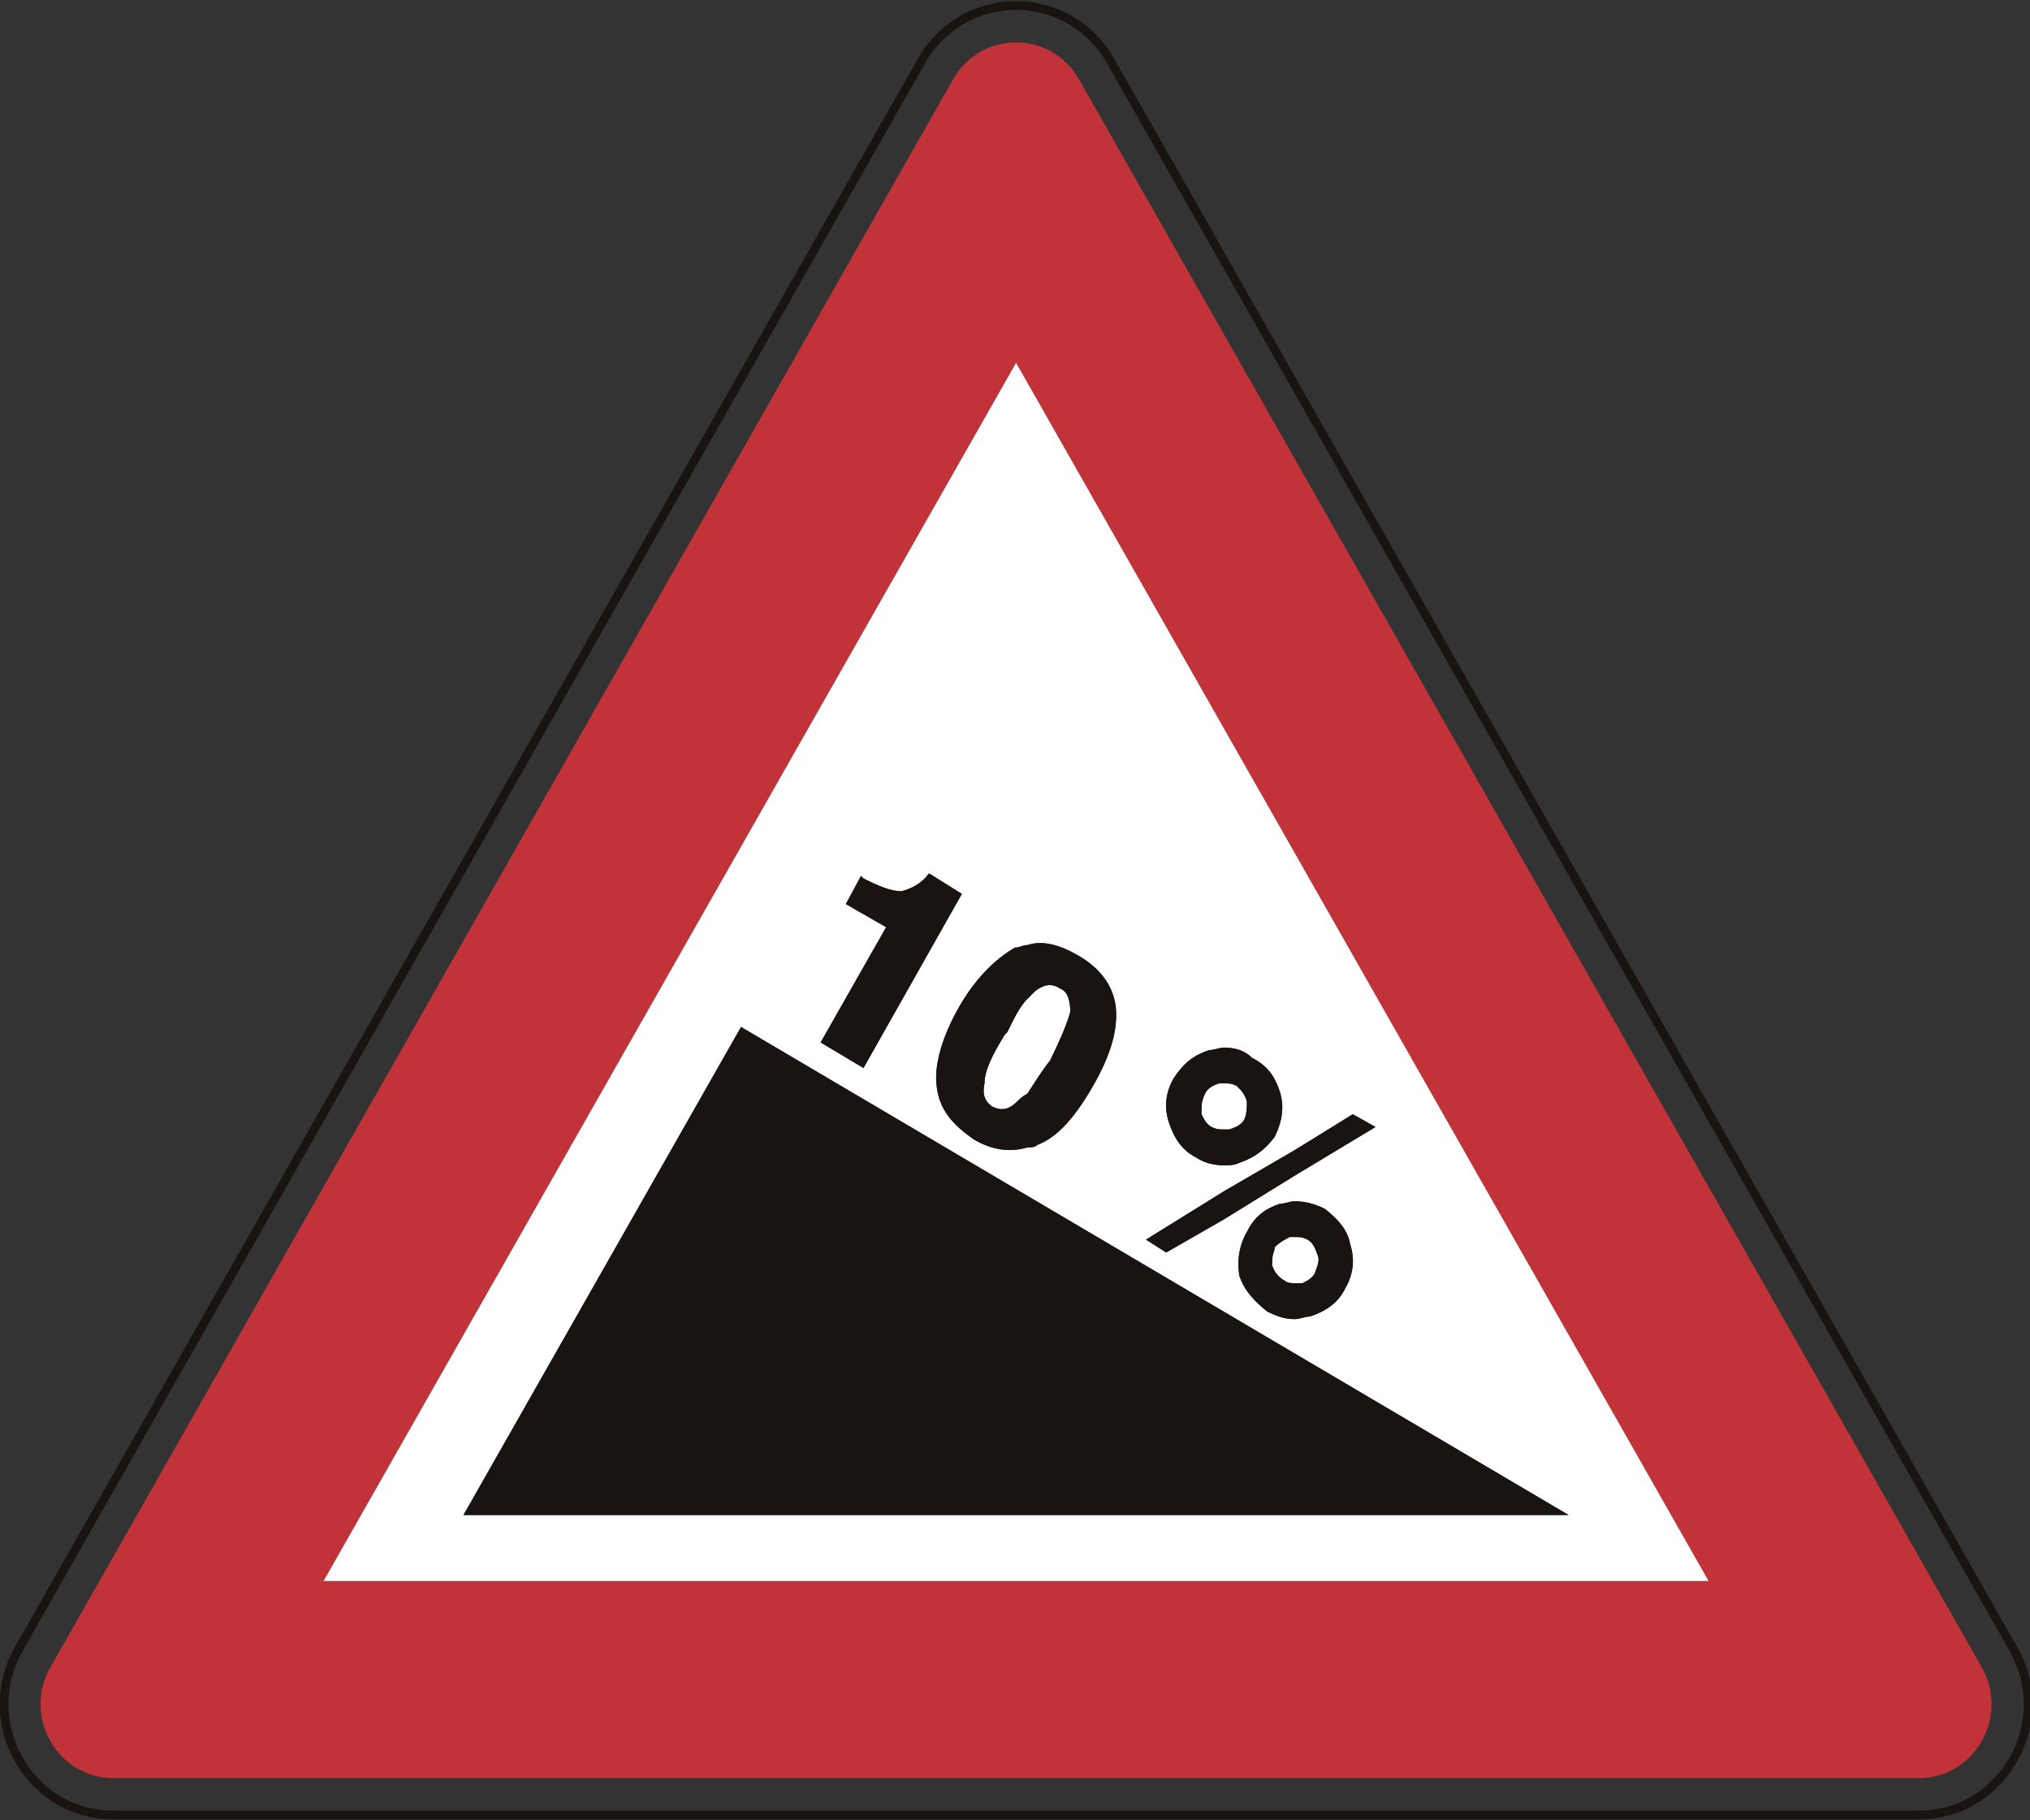 <?xml version="1.0" encoding="UTF-8" standalone="no"?>
<!-- Created with Inkscape (http://www.inkscape.org/) -->

<svg
   xmlns:dc="http://purl.org/dc/elements/1.1/"
   xmlns:cc="http://creativecommons.org/ns#"
   xmlns:rdf="http://www.w3.org/1999/02/22-rdf-syntax-ns#"
   xmlns:svg="http://www.w3.org/2000/svg"
   xmlns="http://www.w3.org/2000/svg"
   xmlns:sodipodi="http://sodipodi.sourceforge.net/DTD/sodipodi-0.dtd"
   xmlns:inkscape="http://www.inkscape.org/namespaces/inkscape"
   id="svg2993"
   version="1.1"
   preserveAspectRatio="xMinYMin meet"
   viewBox="0 0 145 130"
   inkscape:version="0.48.3.1 r9886"
   sodipodi:docname="cod_1.svg"
   width="100%"
   height="100%">
  <rect x="0" y="0" width="145" height="130" fill="#333333" stroke="none"/>
  <defs
     id="defs2995" />
  <sodipodi:namedview
     id="base"
     pagecolor="#ffffff"
     bordercolor="#666666"
     borderopacity="1.0"
     inkscape:pageopacity="0.0"
     inkscape:pageshadow="2"
     inkscape:zoom="7.7781746"
     inkscape:cx="124.92124"
     inkscape:cy="22.969882"
     inkscape:current-layer="layer1"
     showgrid="true"
     inkscape:document-units="px"
     inkscape:grid-bbox="true"
     inkscape:window-width="1366"
     inkscape:window-height="692"
     inkscape:window-x="0"
     inkscape:window-y="24"
     inkscape:window-maximized="1" />
  <g
     id="layer1"
     inkscape:label="Layer 1"
     inkscape:groupmode="layer"
     transform="translate(0,66)">
    <path
       inkscape:connector-curvature="0"
       d="m 143.54,59.512 c -1.357,2.376 -3.777,3.802 -6.487,3.802 l -128.954,0 c -2.71,0 -5.134,-1.426 -6.487,-3.802 -1.35,-2.387 -1.35,-5.228 0,-7.608 L 31.535,-0.718 66.084,-61.495 c 1.357,-2.379 3.781,-3.798 6.491,-3.798 2.707,0 5.131,1.419 6.487,3.798 L 143.54,51.905 c 1.353,2.379 1.353,5.221 0,7.608 z M 79.589,-61.804 c -1.464,-2.576 -4.085,-4.111 -7.014,-4.111 -2.929,0 -5.553,1.535 -7.017,4.111 L 31.005,-1.035 1.081,51.592 c -1.464,2.576 -1.464,5.657 0,8.233 1.468,2.572 4.089,4.111 7.017,4.111 l 128.954,0 c 2.929,0 5.549,-1.539 7.014,-4.115 1.468,-2.576 1.468,-5.654 0,-8.23 L 79.589,-61.804"
       style="fill:#191412;fill-opacity:1;fill-rule:nonzero;stroke:none"
       id="path944" />
    <path
       inkscape:connector-curvature="0"
       d="m 23.11,46.91 49.465,-87.001 49.465,87.001 -98.93,0 z M 77.076,-60.327 c -2.001,-3.522 -7.003,-3.522 -9.004,0 -21.492,37.794 -42.981,75.599 -64.47,113.397 -2.005,3.515 0.498,7.917 4.497,7.917 l 128.954,0 c 3.999,0 6.498,-4.402 4.5,-7.917 C 120.06,15.272 98.568,-22.533 77.076,-60.327"
       style="fill:#c13339;fill-opacity:1;fill-rule:nonzero;stroke:none"
       id="path946" />
    <path
       inkscape:connector-curvature="0"
       d="m 71.77,7.893 c -0.902,1.463 -1.446,2.565 -1.446,3.478 -0.175,0.735 0,1.281 0.544,1.652 0.716,0.364 1.26,0.175 1.801,-0.371 0.175,-0.178 0.362,-0.36 0.716,-0.546 0.365,-0.549 0.906,-1.466 1.625,-2.379 0.72,-1.463 1.26,-2.743 1.439,-3.475 0,-0.731 -0.179,-1.463 -0.72,-1.648 -0.541,-0.364 -1.081,-0.364 -1.801,0.186 -0.179,0.182 -0.362,0.364 -0.544,0.546 -0.541,0.546 -0.895,1.281 -1.436,2.379 l -0.179,0.178"
       style="fill:#ffffff;fill-opacity:1;fill-rule:nonzero;stroke:none"
       id="path948" />
    <path
       inkscape:connector-curvature="0"
       d="m 91.766,25.459 c 0.175,0.186 0.541,0.186 0.72,0.186 l 0.544,0 c 0.362,-0.186 0.72,-0.367 0.895,-0.731 0.186,-0.549 0.362,-0.917 0.186,-1.284 -0.186,-0.549 -0.362,-0.91 -0.72,-1.099 -0.362,-0.186 -0.544,-0.186 -0.906,-0.186 l -0.362,0 c -0.358,0.186 -0.72,0.375 -1.085,0.735 l 0,0.186 c -0.172,0.364 -0.172,0.731 -0.172,1.099 0.172,0.549 0.537,0.913 0.899,1.095"
       style="fill:#ffffff;fill-opacity:1;fill-rule:nonzero;stroke:none"
       id="path950" />
    <path
       inkscape:connector-curvature="0"
       d="m 76.99,2.225 c 1.622,0.917 2.521,2.201 2.707,3.656 0.175,1.652 -0.362,3.475 -1.625,5.676 -1.26,2.197 -2.521,3.653 -3.963,4.206 -0.179,0.186 -0.541,0.186 -0.723,0.186 -1.257,0.364 -2.517,0.186 -3.781,-0.549 -1.618,-1.099 -2.521,-2.201 -2.703,-3.842 -0.183,-1.463 0.362,-3.475 1.622,-5.676 1.26,-2.19 2.707,-3.471 3.967,-4.206 0.354,0 0.541,-0.182 0.895,-0.182 1.088,-0.367 2.345,0 3.605,0.731 z m 10.454,16.838 5.041,-2.929 4.142,-2.561 1.622,0.913 -5.764,3.471 -5.041,3.114 -4.146,2.379 -1.443,-0.92 5.589,-3.467 z m -3.609,-8.059 c 0.723,-1.099 1.446,-1.648 2.524,-2.008 0.358,0 0.723,-0.182 1.085,-0.182 0.716,0 1.439,0.182 1.98,0.728 1.081,0.553 1.615,1.281 1.98,2.379 0.362,1.102 0.179,2.194 -0.365,3.289 -0.712,0.924 -1.436,1.466 -2.517,1.837 -0.362,0.178 -0.723,0.178 -1.078,0.178 -0.727,0 -1.446,-0.178 -1.987,-0.549 -1.078,-0.542 -1.622,-1.466 -1.98,-2.561 -0.358,-1.091 -0.179,-2.194 0.358,-3.111 z m 4.687,14.095 c -0.179,-1.102 0,-2.197 0.541,-3.114 0.541,-1.095 1.264,-1.641 2.341,-2.012 0.362,0 0.72,-0.182 1.081,-0.182 0.72,0 1.439,0.182 2.166,0.553 0.899,0.728 1.615,1.463 1.801,2.558 0.358,1.095 0.175,2.197 -0.362,3.107 -0.541,1.102 -1.439,1.648 -2.521,2.012 -0.365,0 -0.723,0.186 -1.085,0.186 -0.72,0 -1.257,-0.186 -1.98,-0.549 -0.902,-0.735 -1.622,-1.463 -1.983,-2.558 z m 23.526,17.1 -78.948,0 0.24,-0.411 19.455,-34.203 0.136,-0.244 0.233,0.138 58.015,34.207 0.87,0.513 z m -51.631,-43.633 1.081,-2.008 0.179,0.178 c 1.078,0.549 1.983,0.917 2.703,0.917 0.716,-0.182 1.443,-0.546 1.98,-1.277 L 68.705,-2.163 61.677,10.276 58.616,8.446 63.295,0.217 60.417,-1.435 z m -37.306,48.345 98.93,0 -49.465,-87.001 -49.465,87.001"
       style="fill:#ffffff;fill-opacity:1;fill-rule:nonzero;stroke:none"
       id="path952" />
    <path
       inkscape:connector-curvature="0"
       d="m 86.542,14.486 c 0.362,0.175 0.541,0.175 0.902,0.175 l 0.354,0 c 0.544,-0.175 0.902,-0.36 1.085,-0.728 0.179,-0.36 0.179,-0.91 0.179,-1.281 -0.179,-0.546 -0.362,-0.731 -0.72,-1.095 -0.365,-0.186 -0.544,-0.186 -0.899,-0.186 l -0.362,0 c -0.541,0.186 -0.899,0.371 -1.085,0.92 -0.179,0.36 -0.179,0.731 -0.179,1.281 0.179,0.36 0.365,0.728 0.723,0.913"
       style="fill:#ffffff;fill-opacity:1;fill-rule:nonzero;stroke:none"
       id="path954" />
    <path
       inkscape:connector-curvature="0"
       d="m 52.93,7.34 -0.136,0.244 -19.455,34.203 -0.24,0.411 78.948,0 -0.87,-0.513 L 53.163,7.478 52.93,7.34"
       style="fill:#191412;fill-opacity:1;fill-rule:nonzero;stroke:none"
       id="path956" />
    <path
       inkscape:connector-curvature="0"
       d="m 61.677,10.276 7.028,-12.439 -2.345,-1.463 c -0.537,0.731 -1.264,1.095 -1.98,1.277 -0.72,0 -1.625,-0.367 -2.703,-0.917 l -0.179,-0.178 -1.081,2.008 2.879,1.652 -4.679,8.23 3.061,1.83"
       style="fill:#191412;fill-opacity:1;fill-rule:nonzero;stroke:none"
       id="path958" />
    <path
       inkscape:connector-curvature="0"
       d="m 73.929,4.79 c 0.72,-0.549 1.26,-0.549 1.801,-0.186 0.541,0.186 0.72,0.917 0.72,1.648 -0.179,0.731 -0.72,2.012 -1.439,3.475 -0.72,0.913 -1.26,1.83 -1.625,2.379 -0.354,0.186 -0.541,0.367 -0.716,0.546 -0.541,0.546 -1.085,0.735 -1.801,0.371 -0.544,-0.371 -0.72,-0.917 -0.544,-1.652 0,-0.913 0.544,-2.016 1.446,-3.478 l 0.179,-0.178 c 0.541,-1.099 0.895,-1.834 1.436,-2.379 0.183,-0.182 0.365,-0.364 0.544,-0.546 z m -5.406,1.091 c -1.26,2.201 -1.804,4.213 -1.622,5.676 0.183,1.641 1.085,2.743 2.703,3.842 1.264,0.735 2.524,0.913 3.781,0.549 0.183,0 0.544,0 0.723,-0.186 1.443,-0.553 2.703,-2.008 3.963,-4.206 1.264,-2.201 1.801,-4.024 1.625,-5.676 C 79.51,4.426 78.612,3.142 76.99,2.225 75.73,1.494 74.473,1.126 73.384,1.494 c -0.354,0 -0.541,0.182 -0.895,0.182 -1.26,0.735 -2.707,2.016 -3.967,4.206"
       style="fill:#191412;fill-opacity:1;fill-rule:nonzero;stroke:none"
       id="path960" />
    <path
       inkscape:connector-curvature="0"
       d="m 91.039,23.265 0,-0.186 c 0.365,-0.36 0.727,-0.549 1.085,-0.735 l 0.362,0 c 0.362,0 0.544,0 0.906,0.186 0.358,0.189 0.533,0.549 0.72,1.099 0.175,0.367 0,0.735 -0.186,1.284 -0.175,0.364 -0.533,0.546 -0.895,0.731 l -0.544,0 c -0.179,0 -0.544,0 -0.72,-0.186 -0.362,-0.182 -0.727,-0.546 -0.899,-1.095 0,-0.367 0,-0.735 0.172,-1.099 z m 1.446,4.941 c 0.362,0 0.72,-0.186 1.085,-0.186 1.081,-0.364 1.98,-0.91 2.521,-2.012 0.537,-0.91 0.72,-2.012 0.362,-3.107 -0.186,-1.095 -0.902,-1.83 -1.801,-2.558 -0.727,-0.371 -1.446,-0.553 -2.166,-0.553 -0.362,0 -0.72,0.182 -1.081,0.182 -1.078,0.371 -1.801,0.917 -2.341,2.012 -0.541,0.917 -0.72,2.012 -0.541,3.114 0.362,1.095 1.081,1.823 1.983,2.558 0.723,0.364 1.26,0.549 1.98,0.549"
       style="fill:#191412;fill-opacity:1;fill-rule:nonzero;stroke:none"
       id="path962" />
    <path
       inkscape:connector-curvature="0"
       d="m 85.998,12.292 c 0.186,-0.549 0.544,-0.735 1.085,-0.92 l 0.362,0 c 0.354,0 0.533,0 0.899,0.186 0.358,0.364 0.541,0.549 0.72,1.095 0,0.371 0,0.92 -0.179,1.281 -0.183,0.367 -0.541,0.553 -1.085,0.728 l -0.354,0 c -0.362,0 -0.541,0 -0.902,-0.175 -0.358,-0.186 -0.544,-0.553 -0.723,-0.913 0,-0.549 0,-0.92 0.179,-1.281 z m -0.541,4.384 c 0.541,0.371 1.26,0.549 1.987,0.549 0.354,0 0.716,0 1.078,-0.178 1.081,-0.371 1.804,-0.913 2.517,-1.837 0.544,-1.095 0.727,-2.187 0.365,-3.289 -0.365,-1.099 -0.899,-1.826 -1.98,-2.379 -0.541,-0.546 -1.264,-0.728 -1.98,-0.728 -0.362,0 -0.727,0.182 -1.085,0.182 -1.078,0.36 -1.801,0.91 -2.524,2.008 -0.537,0.917 -0.716,2.019 -0.358,3.111 0.358,1.095 0.902,2.019 1.98,2.561"
       style="fill:#191412;fill-opacity:1;fill-rule:nonzero;stroke:none"
       id="path964" />
    <path
       inkscape:connector-curvature="0"
       d="m 87.444,21.071 5.041,-3.114 5.764,-3.471 -1.622,-0.913 -4.142,2.561 -5.041,2.929 -5.589,3.467 1.443,0.92 4.146,-2.379"
       style="fill:#191412;fill-opacity:1;fill-rule:nonzero;stroke:none"
       id="path966" />
  </g>
</svg>
